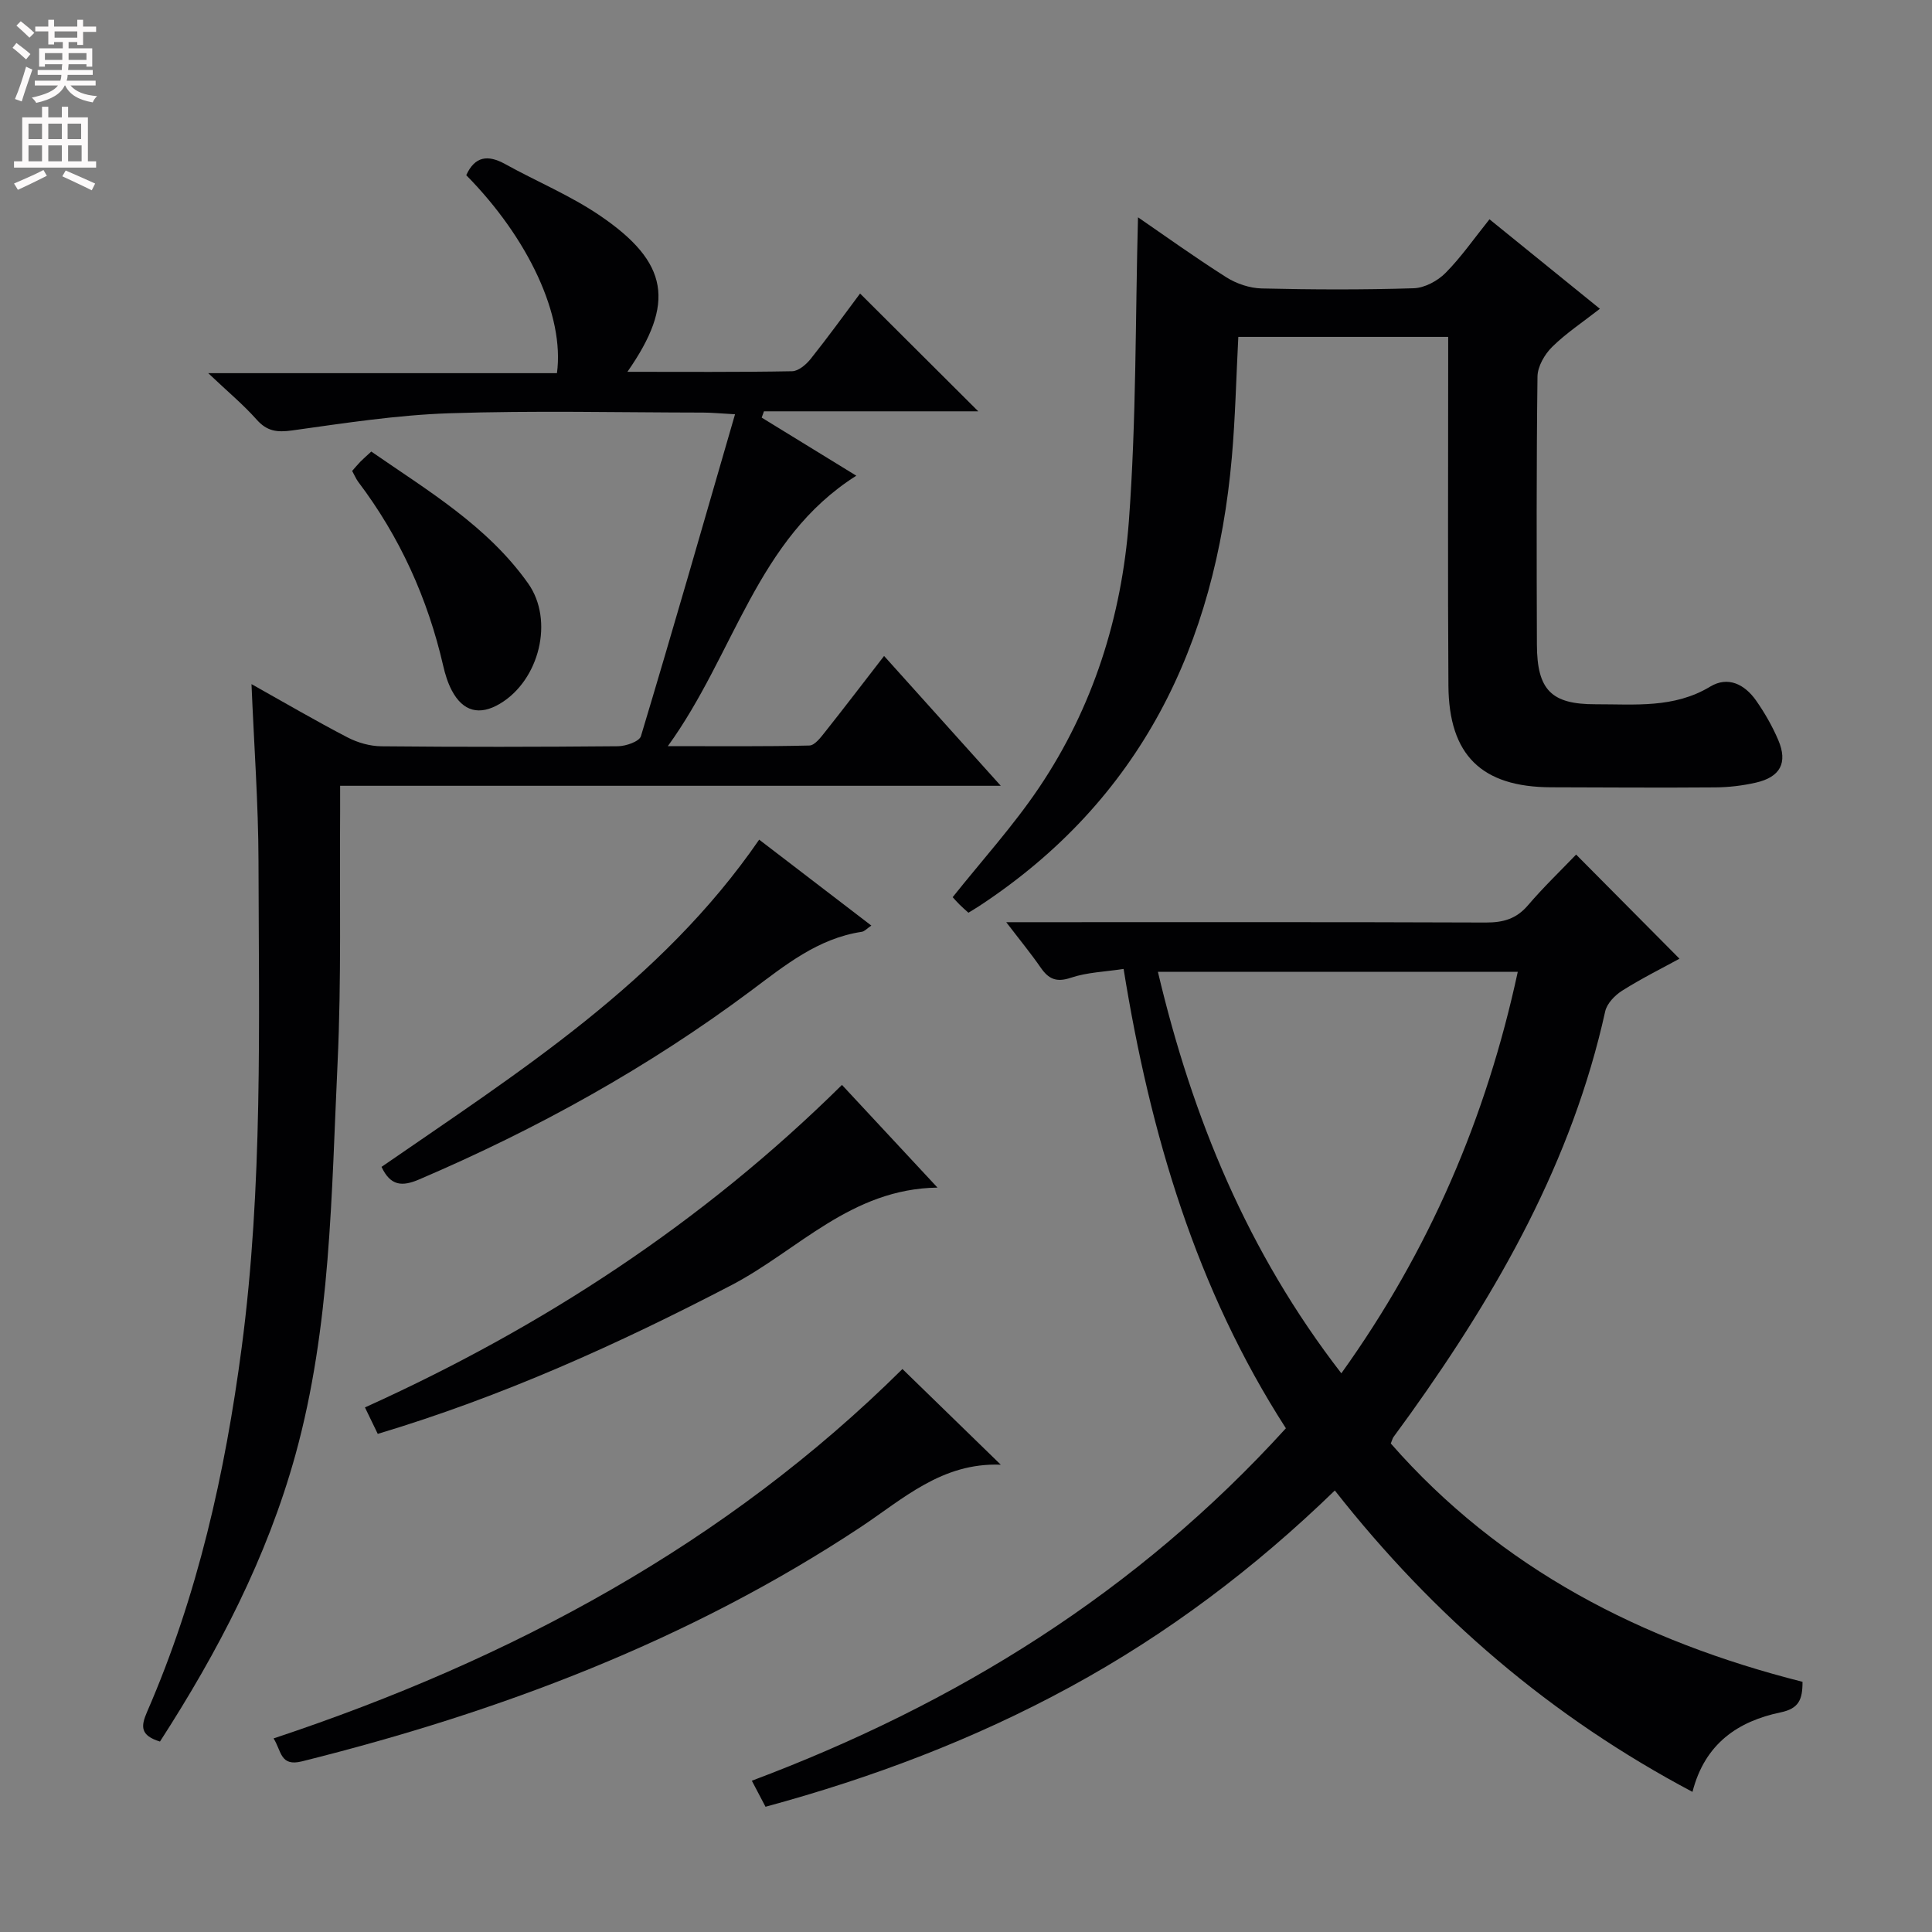 <svg enable-background="new 0 0 400 400" viewBox="0 0 400 400" xmlns="http://www.w3.org/2000/svg"><rect x="0" y="0" width="400" height="400" fill="#808080" stroke="none"/><g fill="#010103"><path d="m373.19 348.2c.02 3.72-.79 5.55-4.54 6.33-8.76 1.83-15.67 6.41-18.24 16.46-29.27-15.51-53.51-36.27-74.05-62.4-16.61 16.11-34.71 29.75-54.82 40.69-19.93 10.85-40.96 18.8-63.05 24.79-.85-1.62-1.67-3.19-2.83-5.39 42.37-15.91 79.74-39.04 110.57-72.97-18.53-28.77-28.08-60.85-33.6-95.1-3.87.59-7.56.69-10.91 1.82-3 1.01-4.61.28-6.25-2.09-2.04-2.95-4.32-5.72-7.14-9.41h6.33c30.98 0 61.97-.05 92.95.07 3.6.01 6.32-.74 8.73-3.56 3.23-3.78 6.84-7.24 9.98-10.51 7.32 7.37 14.18 14.29 21.4 21.56-3.56 1.95-7.83 4.07-11.84 6.6-1.52.95-3.18 2.67-3.54 4.3-6.85 30.98-22.12 57.84-40.32 83.3-1.16 1.62-2.36 3.22-3.52 4.84-.19.26-.25.61-.55 1.33 22.75 25.96 52 40.93 85.24 49.34zm-95.48-63.87c18.25-25.46 30.01-52.93 36.53-83.13-25.02 0-49.46 0-74.51 0 7.14 30.21 18.56 58.02 37.98 83.13z"/><path d="m33.12 360.57c-4.07-1.25-4-3.11-2.67-6.15 10.48-24.08 16.15-49.41 19.58-75.37 4.42-33.47 3.56-67.1 3.49-100.7-.03-11.95-.92-23.9-1.45-36.71 6.93 3.88 13.31 7.62 19.86 11.02 2.11 1.1 4.67 1.83 7.03 1.85 16.33.16 32.66.14 48.99-.01 1.65-.02 4.42-.98 4.75-2.09 6.58-21.88 12.88-43.84 19.48-66.64-3.16-.17-4.89-.35-6.62-.35-17.5-.02-35.01-.44-52.48.14-10.9.36-21.78 2.05-32.61 3.56-3.11.43-5.18.18-7.33-2.24-2.75-3.1-5.98-5.78-10.03-9.62h72.2c1.61-11.87-5.88-27.9-18.78-40.99 1.78-3.91 4.46-4.29 8.04-2.31 6.54 3.62 13.55 6.52 19.69 10.71 14.23 9.69 15.57 18.08 5.64 32.31 11.59 0 22.85.09 34.1-.12 1.31-.02 2.9-1.38 3.83-2.54 3.63-4.55 7.04-9.27 10.24-13.55 8.14 8.11 16.2 16.14 24.47 24.39-14.67 0-29.52 0-44.37 0-.16.43-.31.86-.47 1.3 6.47 3.97 12.94 7.95 19.59 12.03-20.66 13.06-25.13 36.81-39.02 55.99 10.82 0 20.07.1 29.31-.13 1.11-.03 2.34-1.67 3.23-2.79 4.02-5.06 7.93-10.2 12.23-15.75 8.07 8.97 15.81 17.59 24.16 26.88-45.81 0-90.94 0-136.78 0 0 2.21.01 3.81 0 5.42-.13 17.33.28 34.68-.53 51.97-1.28 27.18-1.4 54.53-8.71 81.07-5.91 21.37-16 40.73-28.06 59.42z"/><path d="m235.61 44.99c5.44 3.73 11.74 8.27 18.29 12.42 2.1 1.33 4.83 2.25 7.3 2.31 10.49.25 21 .29 31.49-.04 2.26-.07 4.94-1.51 6.58-3.16 3.25-3.28 5.92-7.14 9.11-11.12 7.58 6.15 14.9 12.08 22.86 18.53-3.56 2.78-7.01 5.06-9.89 7.9-1.56 1.54-3 4.04-3.03 6.13-.23 18.5-.18 37-.12 55.49.03 9.43 3 12.38 12.15 12.36 8.08-.02 16.22.88 23.72-3.65 3.71-2.24 7.15-.46 9.48 2.84 1.8 2.56 3.39 5.34 4.62 8.22 2.01 4.71.42 7.67-4.65 8.82-2.73.62-5.59.96-8.39.98-11.33.09-22.66.01-34-.02-14.35-.05-21.16-6.63-21.25-21.07-.15-22.16-.04-44.33-.05-66.49 0-1.79 0-3.58 0-5.69-14.76 0-29.01 0-43.45 0-.44 8.42-.62 16.69-1.34 24.92-3.41 38.87-18.9 71-52.37 92.96-.69.45-1.41.87-2.17 1.34-.67-.61-1.3-1.15-1.88-1.73s-1.12-1.21-1.38-1.49c6.08-7.63 12.55-14.76 17.88-22.67 11.19-16.61 17.11-35.43 18.6-55.16 1.56-20.98 1.33-42.08 1.89-62.93z"/><path d="m186.84 283.44c6.64 6.46 13.14 12.79 20.36 19.81-12.22-.47-20.23 7.11-29.1 12.98-35.46 23.44-74.56 38.2-115.58 48.44-4.52 1.13-4.22-2.12-5.88-4.75 49.31-16.38 93.71-40.31 130.2-76.48z"/><path d="m78.21 296.87c-.95-1.96-1.73-3.58-2.65-5.48 36.79-16.63 69.89-38.25 98.76-66.77 6.53 7.01 12.8 13.76 19.78 21.26-17.92.25-28.93 13.03-42.63 20.18-23.51 12.24-47.49 23.08-73.26 30.81z"/><path d="m157.18 173.84c7.75 5.94 15.35 11.76 23.22 17.79-.92.62-1.41 1.21-1.98 1.29-9.1 1.37-15.88 6.93-22.95 12.21-21.26 15.87-44.31 28.63-68.69 39.06-3.54 1.52-5.93 1.35-7.79-2.6 28.42-19.63 57.88-38.23 78.19-67.75z"/><path d="m72.91 97.5c.6-.67 1.12-1.31 1.69-1.9.58-.59 1.21-1.13 2.27-2.11 11.68 8.09 24.02 15.38 32.46 27.28 5.46 7.69 2.32 20.09-5.83 24.93-4.21 2.5-7.64 1.63-9.95-2.73-.84-1.59-1.39-3.37-1.79-5.13-3.21-13.94-8.97-26.68-17.61-38.1-.48-.66-.79-1.44-1.24-2.24z"/></g><path d="m2.6 9.9.8-1c.9.7 1.9 1.4 2.9 2.3l-.9 1.1c-1.1-1-2-1.8-2.8-2.4zm.5 10.6c.9-2.1 1.6-4.3 2.3-6.7.4.2.8.4 1.3.6-.7 2.1-1.5 4.3-2.2 6.6zm.3-15.2.9-.9c1 .8 2 1.6 2.8 2.4l-1 1c-.9-.9-1.8-1.7-2.7-2.5zm12.6-1.2h1.2v1.4h2.7v1.1h-2.7v2.7h-1.2v-.6h-1.8v1.3h4.9v3.8h-1.2v-.5h-3.7c0 .4-.1.9-.1 1.2h5.1v1h-5.2c0 .5-.1.9-.2 1.2h6v1h-5.2c1.1 1.3 2.9 2 5.5 2.2-.4.4-.7.8-.9 1.3-2.9-.5-4.8-1.6-5.7-3.5h-.1c-.8 1.7-2.7 2.9-5.9 3.6-.2-.4-.6-.8-.9-1.1 2.8-.6 4.6-1.4 5.4-2.5h-4.8v-1h5.3c.1-.3.2-.7.2-1.2h-4.9v-1h5c0-.4 0-.8.1-1.2h-3.6v.5h-1.2v-3.8h4.9v-1.3h-1.8v.5h-1.2v-2.7h-2.7v-1h2.7v-1.4h1.2v1.4h4.8zm-6.7 8.3h3.6c0-.4 0-.9 0-1.4h-3.6zm1.9-4.6h4.8v-1.3h-4.7v1.3zm6.7 3.2h-3.7v1.4h3.7z" fill="#fcfafa"/><path d="m8.7 22.1h1.3v2.2h2.8v-2.2h1.3v2.2h4.1v9.1h1.7v1.3h-17v-1.3h1.7v-9.1h4.1zm.3 13.1.7 1.2c-1.8.9-3.8 1.9-6 2.9-.2-.4-.5-.8-.8-1.3 2.3-1 4.4-1.9 6.1-2.8zm-3.1-6.4h2.8v-3.2h-2.8zm0 4.6h2.8v-3.3h-2.8zm4.1-4.6h2.8v-3.2h-2.8zm0 4.6h2.8v-3.3h-2.8zm3.6 1.9c2.1.9 4.1 1.8 6.1 2.7l-.7 1.4c-2.2-1.1-4.2-2-6.1-2.9zm3.2-9.7h-2.8v3.2h2.8zm-2.7 7.8h2.8v-3.3h-2.8z" fill="#fcfafa"/></svg>